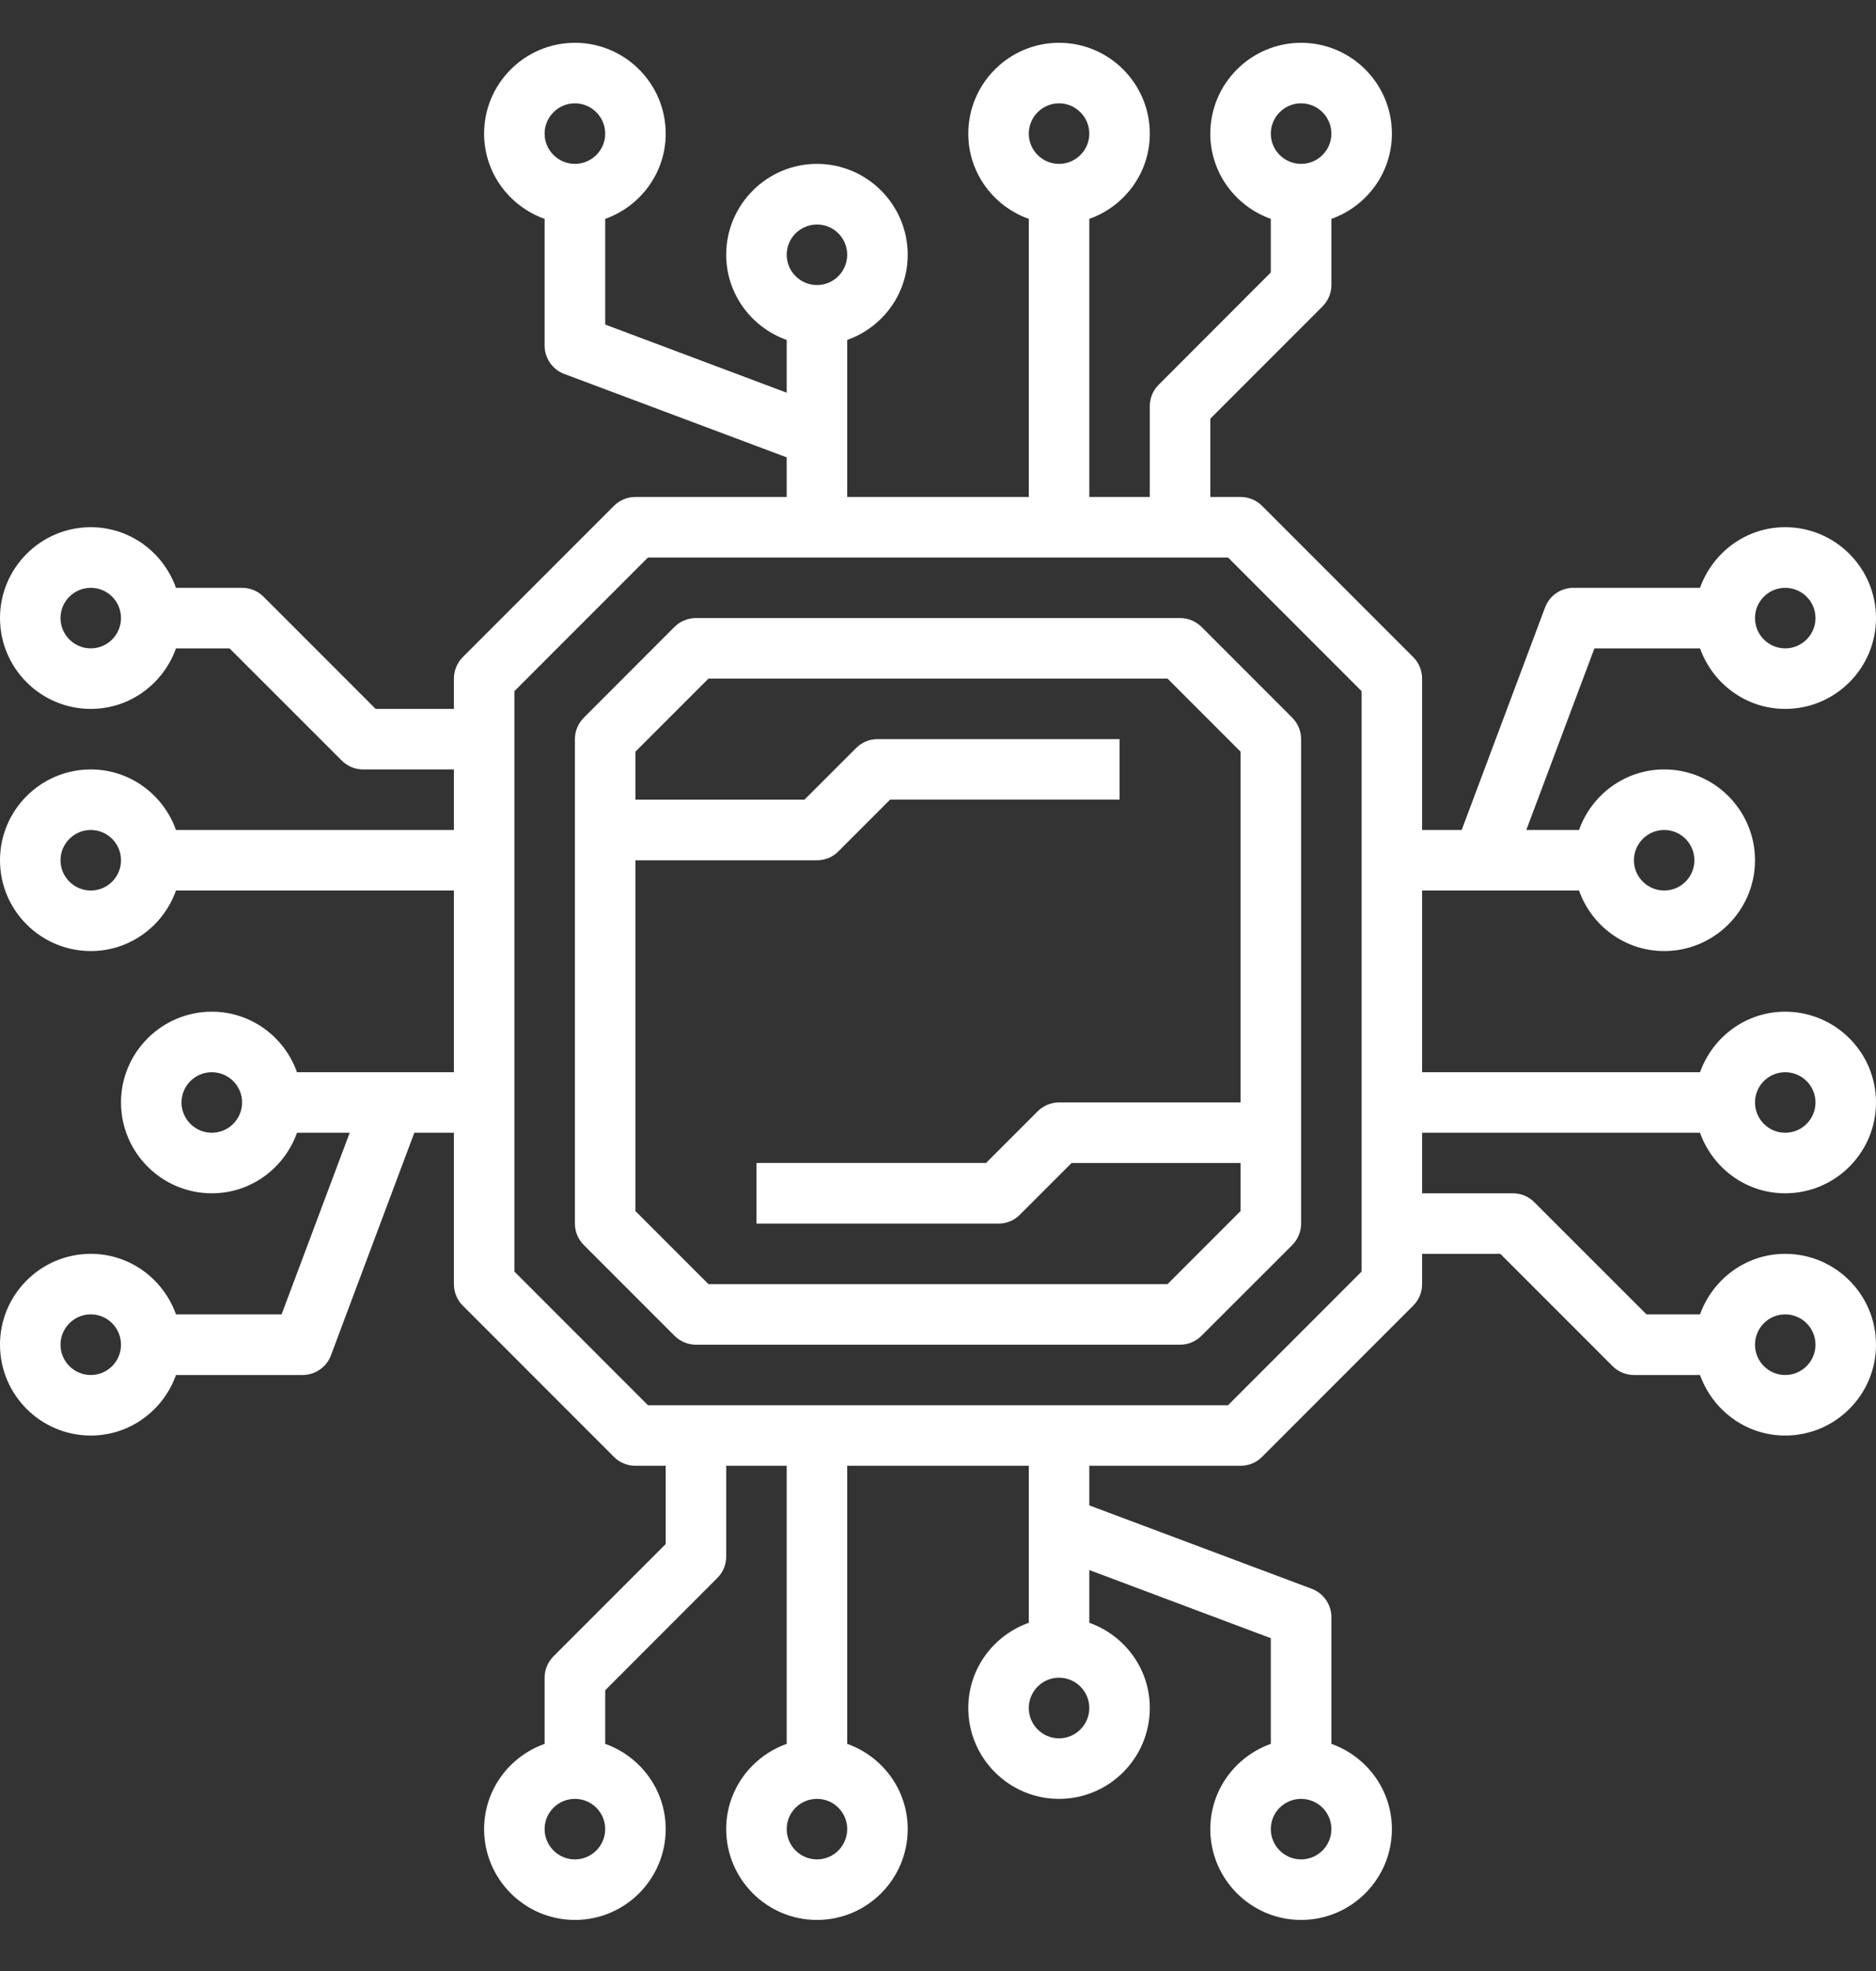 <svg width="20" height="21" viewBox="0 0 20 21" fill="none" xmlns="http://www.w3.org/2000/svg">
<rect x="0" y="0" width="20" height="21" fill="#333333" stroke="none"/>
<g clip-path="url(#clip0_373_3862)">
<path d="M4.839 9.488H1.876C1.743 9.863 1.388 10.133 0.968 10.133C0.434 10.133 -1.90735e-06 9.699 -1.90735e-06 9.166C-1.90735e-06 8.632 0.434 8.198 0.968 8.198C1.388 8.198 1.743 8.469 1.876 8.843H4.839V8.198H3.871C3.785 8.198 3.703 8.164 3.643 8.103L2.447 6.908H1.876C1.743 7.282 1.388 7.553 0.968 7.553C0.434 7.553 -1.90735e-06 7.119 -1.90735e-06 6.585C-1.90735e-06 6.052 0.434 5.617 0.968 5.617C1.388 5.617 1.743 5.888 1.876 6.263H2.581C2.666 6.263 2.748 6.296 2.809 6.357L4.005 7.553H4.839V7.23C4.839 7.145 4.873 7.062 4.933 7.002L6.546 5.389C6.606 5.329 6.688 5.295 6.774 5.295H8.387V4.873L6.015 3.984C5.89 3.937 5.806 3.816 5.806 3.682V2.332C5.432 2.199 5.161 1.844 5.161 1.424C5.161 0.89 5.596 0.456 6.129 0.456C6.663 0.456 7.097 0.89 7.097 1.424C7.097 1.844 6.826 2.199 6.452 2.332V3.458L8.387 4.184V3.622C8.013 3.489 7.742 3.134 7.742 2.714C7.742 2.181 8.176 1.746 8.71 1.746C9.243 1.746 9.677 2.181 9.677 2.714C9.677 3.134 9.407 3.489 9.032 3.622V5.295H10.968V2.332C10.593 2.199 10.323 1.844 10.323 1.424C10.323 0.89 10.757 0.456 11.29 0.456C11.824 0.456 12.258 0.89 12.258 1.424C12.258 1.844 11.988 2.199 11.613 2.332V5.295H12.258V4.327C12.258 4.241 12.292 4.159 12.353 4.099L13.548 2.903V2.332C13.174 2.199 12.903 1.844 12.903 1.424C12.903 0.89 13.338 0.456 13.871 0.456C14.405 0.456 14.839 0.89 14.839 1.424C14.839 1.844 14.568 2.199 14.194 2.332V3.037C14.194 3.122 14.16 3.204 14.099 3.265L12.903 4.461V5.295H13.226C13.312 5.295 13.394 5.329 13.454 5.389L15.067 7.002C15.127 7.062 15.161 7.145 15.161 7.23V8.843H15.583L16.472 6.472C16.519 6.346 16.64 6.263 16.774 6.263H18.124C18.258 5.888 18.612 5.617 19.032 5.617C19.566 5.617 20 6.052 20 6.585C20 7.119 19.566 7.553 19.032 7.553C18.612 7.553 18.258 7.282 18.124 6.908H16.998L16.272 8.843H16.834C16.967 8.469 17.322 8.198 17.742 8.198C18.275 8.198 18.71 8.632 18.71 9.166C18.71 9.699 18.275 10.133 17.742 10.133C17.322 10.133 16.967 9.863 16.834 9.488H15.161V11.424H18.124C18.258 11.049 18.612 10.779 19.032 10.779C19.566 10.779 20 11.213 20 11.746C20 12.28 19.566 12.714 19.032 12.714C18.612 12.714 18.258 12.444 18.124 12.069H15.161V12.714H16.129C16.215 12.714 16.297 12.748 16.357 12.809L17.553 14.004H18.124C18.258 13.63 18.612 13.359 19.032 13.359C19.566 13.359 20 13.793 20 14.327C20 14.861 19.566 15.295 19.032 15.295C18.612 15.295 18.258 15.024 18.124 14.65H17.419C17.334 14.65 17.252 14.616 17.191 14.555L15.995 13.359H15.161V13.682C15.161 13.768 15.127 13.85 15.067 13.91L13.454 15.523C13.394 15.584 13.312 15.617 13.226 15.617H11.613V16.039L13.985 16.928C14.11 16.975 14.194 17.096 14.194 17.23V18.58C14.568 18.713 14.839 19.068 14.839 19.488C14.839 20.022 14.405 20.456 13.871 20.456C13.338 20.456 12.903 20.022 12.903 19.488C12.903 19.068 13.174 18.713 13.548 18.58V17.454L11.613 16.728V17.29C11.988 17.423 12.258 17.778 12.258 18.198C12.258 18.732 11.824 19.166 11.29 19.166C10.757 19.166 10.323 18.732 10.323 18.198C10.323 17.778 10.593 17.423 10.968 17.29V15.617H9.032V18.58C9.407 18.713 9.677 19.068 9.677 19.488C9.677 20.022 9.243 20.456 8.71 20.456C8.176 20.456 7.742 20.022 7.742 19.488C7.742 19.068 8.013 18.713 8.387 18.58V15.617H7.742V16.585C7.742 16.671 7.708 16.753 7.647 16.813L6.452 18.009V18.58C6.826 18.713 7.097 19.068 7.097 19.488C7.097 20.022 6.663 20.456 6.129 20.456C5.596 20.456 5.161 20.022 5.161 19.488C5.161 19.068 5.432 18.713 5.806 18.58V17.875C5.806 17.79 5.84 17.708 5.901 17.647L7.097 16.451V15.617H6.774C6.688 15.617 6.606 15.584 6.546 15.523L4.933 13.91C4.873 13.85 4.839 13.768 4.839 13.682V12.069H4.417L3.528 14.441C3.481 14.566 3.36 14.65 3.226 14.65H1.876C1.743 15.024 1.388 15.295 0.968 15.295C0.434 15.295 -1.90735e-06 14.861 -1.90735e-06 14.327C-1.90735e-06 13.793 0.434 13.359 0.968 13.359C1.388 13.359 1.743 13.63 1.876 14.004H3.002L3.728 12.069H3.166C3.033 12.444 2.678 12.714 2.258 12.714C1.725 12.714 1.29 12.28 1.29 11.746C1.29 11.213 1.725 10.779 2.258 10.779C2.678 10.779 3.033 11.049 3.166 11.424H4.839V9.488ZM0.968 8.843C0.79 8.843 0.645 8.988 0.645 9.166C0.645 9.343 0.79 9.488 0.968 9.488C1.146 9.488 1.29 9.343 1.29 9.166C1.29 8.988 1.146 8.843 0.968 8.843ZM0.968 6.263C0.79 6.263 0.645 6.407 0.645 6.585C0.645 6.763 0.79 6.908 0.968 6.908C1.146 6.908 1.29 6.763 1.29 6.585C1.29 6.407 1.146 6.263 0.968 6.263ZM6.129 1.101C5.951 1.101 5.806 1.246 5.806 1.424C5.806 1.601 5.951 1.746 6.129 1.746C6.307 1.746 6.452 1.601 6.452 1.424C6.452 1.246 6.307 1.101 6.129 1.101ZM8.71 2.392C8.532 2.392 8.387 2.536 8.387 2.714C8.387 2.892 8.532 3.037 8.71 3.037C8.888 3.037 9.032 2.892 9.032 2.714C9.032 2.536 8.888 2.392 8.71 2.392ZM11.29 1.101C11.112 1.101 10.968 1.246 10.968 1.424C10.968 1.601 11.112 1.746 11.29 1.746C11.468 1.746 11.613 1.601 11.613 1.424C11.613 1.246 11.468 1.101 11.29 1.101ZM13.871 1.101C13.693 1.101 13.548 1.246 13.548 1.424C13.548 1.601 13.693 1.746 13.871 1.746C14.049 1.746 14.194 1.601 14.194 1.424C14.194 1.246 14.049 1.101 13.871 1.101ZM19.032 6.908C19.21 6.908 19.355 6.763 19.355 6.585C19.355 6.407 19.21 6.263 19.032 6.263C18.854 6.263 18.71 6.407 18.71 6.585C18.71 6.763 18.854 6.908 19.032 6.908ZM17.742 9.488C17.92 9.488 18.064 9.343 18.064 9.166C18.064 8.988 17.92 8.843 17.742 8.843C17.564 8.843 17.419 8.988 17.419 9.166C17.419 9.343 17.564 9.488 17.742 9.488ZM19.032 12.069C19.21 12.069 19.355 11.924 19.355 11.746C19.355 11.568 19.21 11.424 19.032 11.424C18.854 11.424 18.71 11.568 18.71 11.746C18.71 11.924 18.854 12.069 19.032 12.069ZM19.032 14.65C19.21 14.65 19.355 14.505 19.355 14.327C19.355 14.149 19.21 14.004 19.032 14.004C18.854 14.004 18.71 14.149 18.71 14.327C18.71 14.505 18.854 14.65 19.032 14.65ZM13.871 19.811C14.049 19.811 14.194 19.666 14.194 19.488C14.194 19.31 14.049 19.166 13.871 19.166C13.693 19.166 13.548 19.31 13.548 19.488C13.548 19.666 13.693 19.811 13.871 19.811ZM11.29 18.521C11.468 18.521 11.613 18.376 11.613 18.198C11.613 18.02 11.468 17.875 11.29 17.875C11.112 17.875 10.968 18.02 10.968 18.198C10.968 18.376 11.112 18.521 11.29 18.521ZM8.71 19.811C8.888 19.811 9.032 19.666 9.032 19.488C9.032 19.31 8.888 19.166 8.71 19.166C8.532 19.166 8.387 19.31 8.387 19.488C8.387 19.666 8.532 19.811 8.71 19.811ZM6.129 19.811C6.307 19.811 6.452 19.666 6.452 19.488C6.452 19.31 6.307 19.166 6.129 19.166C5.951 19.166 5.806 19.31 5.806 19.488C5.806 19.666 5.951 19.811 6.129 19.811ZM0.968 14.004C0.79 14.004 0.645 14.149 0.645 14.327C0.645 14.505 0.79 14.65 0.968 14.65C1.146 14.65 1.29 14.505 1.29 14.327C1.29 14.149 1.146 14.004 0.968 14.004ZM2.258 11.424C2.08 11.424 1.935 11.568 1.935 11.746C1.935 11.924 2.08 12.069 2.258 12.069C2.436 12.069 2.581 11.924 2.581 11.746C2.581 11.568 2.436 11.424 2.258 11.424ZM5.484 13.548L6.908 14.972H13.092L14.516 13.548V7.364L13.092 5.94H6.908L5.484 7.364V13.548Z" fill="white"/>
<path d="M7.419 6.585H12.581C12.667 6.585 12.748 6.619 12.809 6.679L13.777 7.647C13.837 7.708 13.871 7.79 13.871 7.875V13.037C13.871 13.122 13.837 13.204 13.777 13.265L12.809 14.232C12.748 14.293 12.667 14.327 12.581 14.327H7.419C7.334 14.327 7.252 14.293 7.191 14.232L6.224 13.265C6.163 13.204 6.129 13.122 6.129 13.037V7.875C6.129 7.79 6.163 7.708 6.224 7.647L7.191 6.679C7.252 6.619 7.334 6.585 7.419 6.585ZM6.774 8.52H8.576L9.127 7.97C9.187 7.909 9.269 7.875 9.355 7.875H11.936V8.52H9.489L8.938 9.071C8.878 9.132 8.796 9.166 8.71 9.166H6.774V12.903L7.553 13.682H12.447L13.226 12.903V12.391H11.424L10.873 12.942C10.813 13.003 10.731 13.037 10.645 13.037H8.065V12.391H10.512L11.062 11.841C11.123 11.78 11.205 11.746 11.29 11.746H13.226V8.009L12.447 7.23H7.553L6.774 8.009V8.52Z" fill="white"/>
</g>
<defs>
<clipPath id="clip0_373_3862">
<rect width="20" height="20" fill="white" transform="matrix(-1 0 0 1 20 0.456)"/>
</clipPath>
</defs>
</svg>

